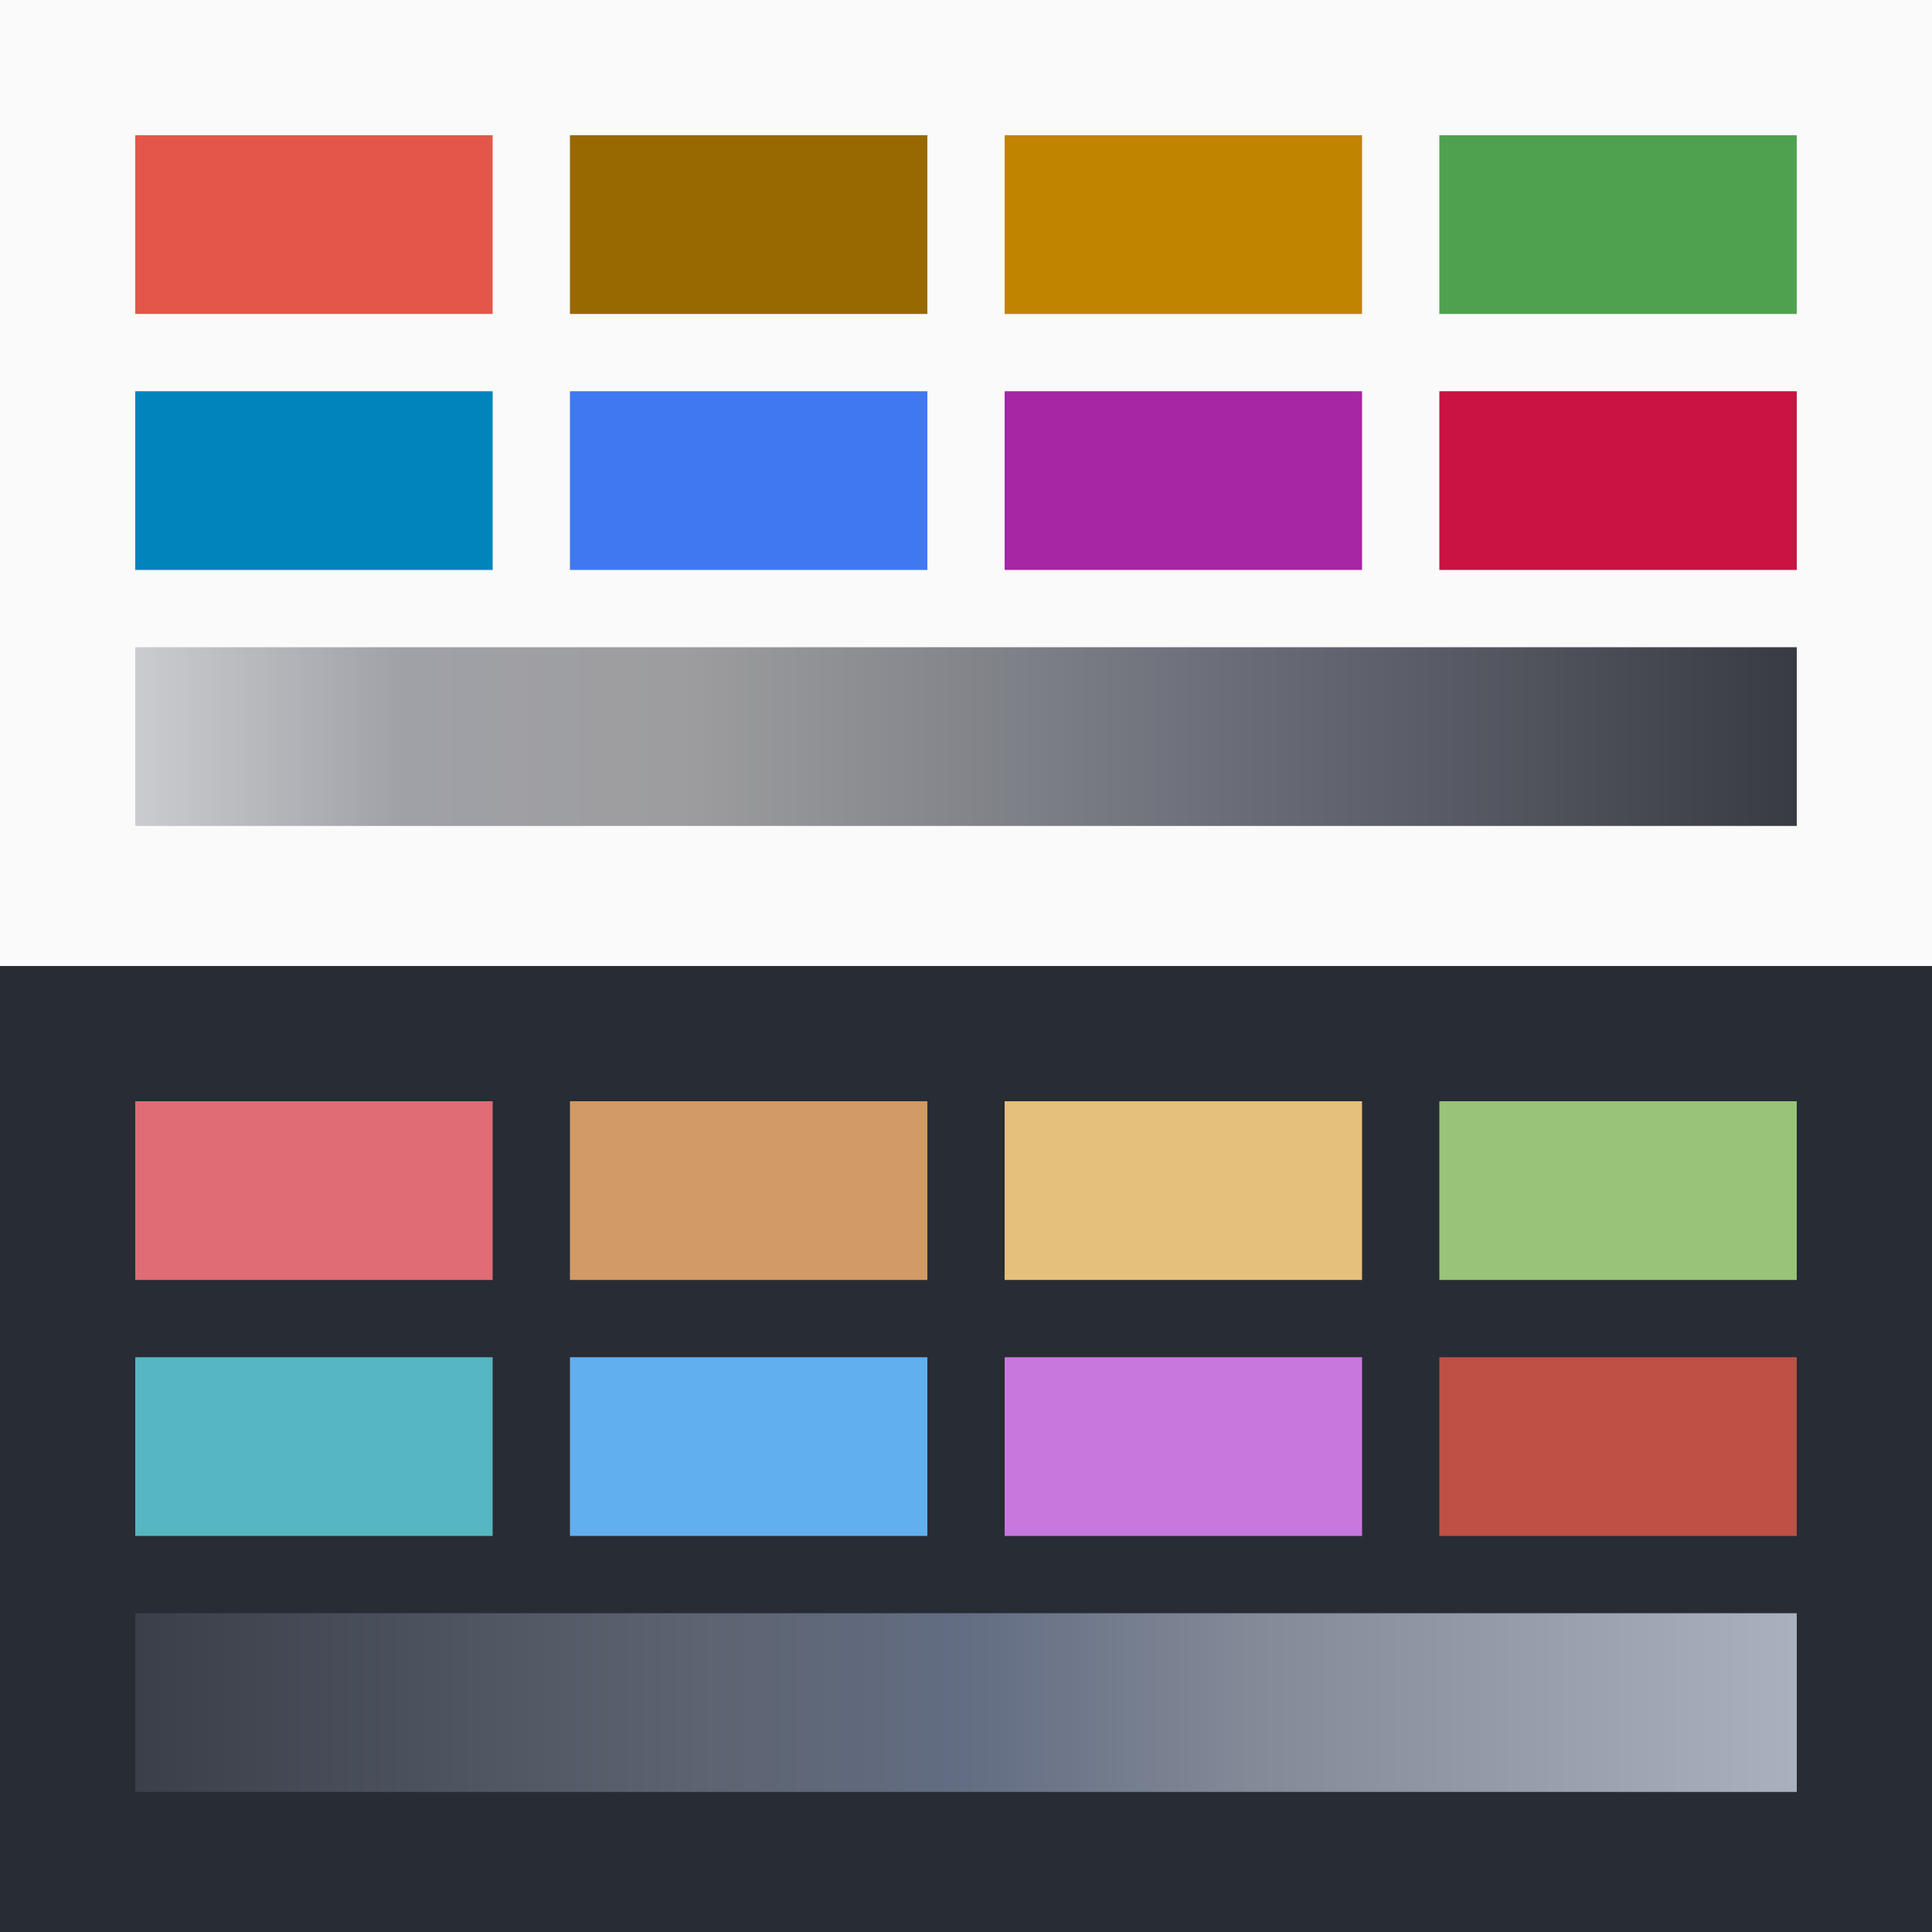 
        <svg width="400px" height="400px" viewBox="0 0 400 400" version="1.1" xmlns="http://www.w3.org/2000/svg" xmlns:xlink="http://www.w3.org/1999/xlink">
          <rect x="0" y="0" width="400" height="400" fill="#333333" stroke="none"/>
          <defs>
            <linearGradient x1="0%" y1="50%" x2="100%" y2="50%" id="shadeGradientLight">
              <stop stop-color="#cdced1" offset="0%"></stop>
              <stop stop-color="#a0a1a7" offset="16.67%"></stop>
              <stop stop-color="#9d9d9f" offset="33.33%"></stop>
              <stop stop-color="#83858b" offset="50%"></stop>
              <stop stop-color="#696c77" offset="66.67%"></stop>
              <stop stop-color="#51535d" offset="83.33%"></stop>
              <stop stop-color="#383a42" offset="100%"></stop>
            </linearGradient>
            <linearGradient x1="0%" y1="50%" x2="100%" y2="50%" id="shadeGradientDark">
              <stop stop-color="#393e48" offset="0%"></stop>
              <stop stop-color="#4b515c" offset="16.67%"></stop>
              <stop stop-color="#5c6370" offset="33.33%"></stop>
              <stop stop-color="#636d83" offset="50%"></stop>
              <stop stop-color="#828997" offset="66.67%"></stop>
              <stop stop-color="#979eab" offset="83.33%"></stop>
              <stop stop-color="#abb2bf" offset="100%"></stop>
            </linearGradient>
          </defs>
          <g id="light">
            <rect fill="#fafafa" x="0" y="0" width="400" height="200"></rect>
            <rect fill="#e45649" x="28" y="28" width="74" height="37"></rect>
            <rect fill="#986801" x="118" y="28" width="74" height="37"></rect>
            <rect fill="#c18401" x="208" y="28" width="74" height="37"></rect>
            <rect fill="#50a14f" x="298" y="28" width="74" height="37"></rect>
            <rect fill="#0184bc" x="28" y="81" width="74" height="37"></rect>
            <rect fill="#4078f2" x="118" y="81" width="74" height="37"></rect>
            <rect fill="#a626a4" x="208" y="81" width="74" height="37"></rect>
            <rect fill="#ca1243" x="298" y="81" width="74" height="37"></rect>
            <rect fill="url(#shadeGradientLight)" x="28" y="134" width="344" height="37"></rect>
          </g>
          <g id="dark" transform="translate(0, 200)">
            <rect fill="#282c34" x="0" y="0" width="400" height="200"></rect>
            <rect fill="#e06c75" x="28" y="28" width="74" height="37"></rect>
            <rect fill="#d19a66" x="118" y="28" width="74" height="37"></rect>
            <rect fill="#e5c07b" x="208" y="28" width="74" height="37"></rect>
            <rect fill="#98c379" x="298" y="28" width="74" height="37"></rect>
            <rect fill="#56b6c2" x="28" y="81" width="74" height="37"></rect>
            <rect fill="#61afef" x="118" y="81" width="74" height="37"></rect>
            <rect fill="#c678dd" x="208" y="81" width="74" height="37"></rect>
            <rect fill="#be5046" x="298" y="81" width="74" height="37"></rect>
            <rect fill="url(#shadeGradientDark)" x="28" y="134" width="344" height="37"></rect>
          </g>
        </svg>
      
